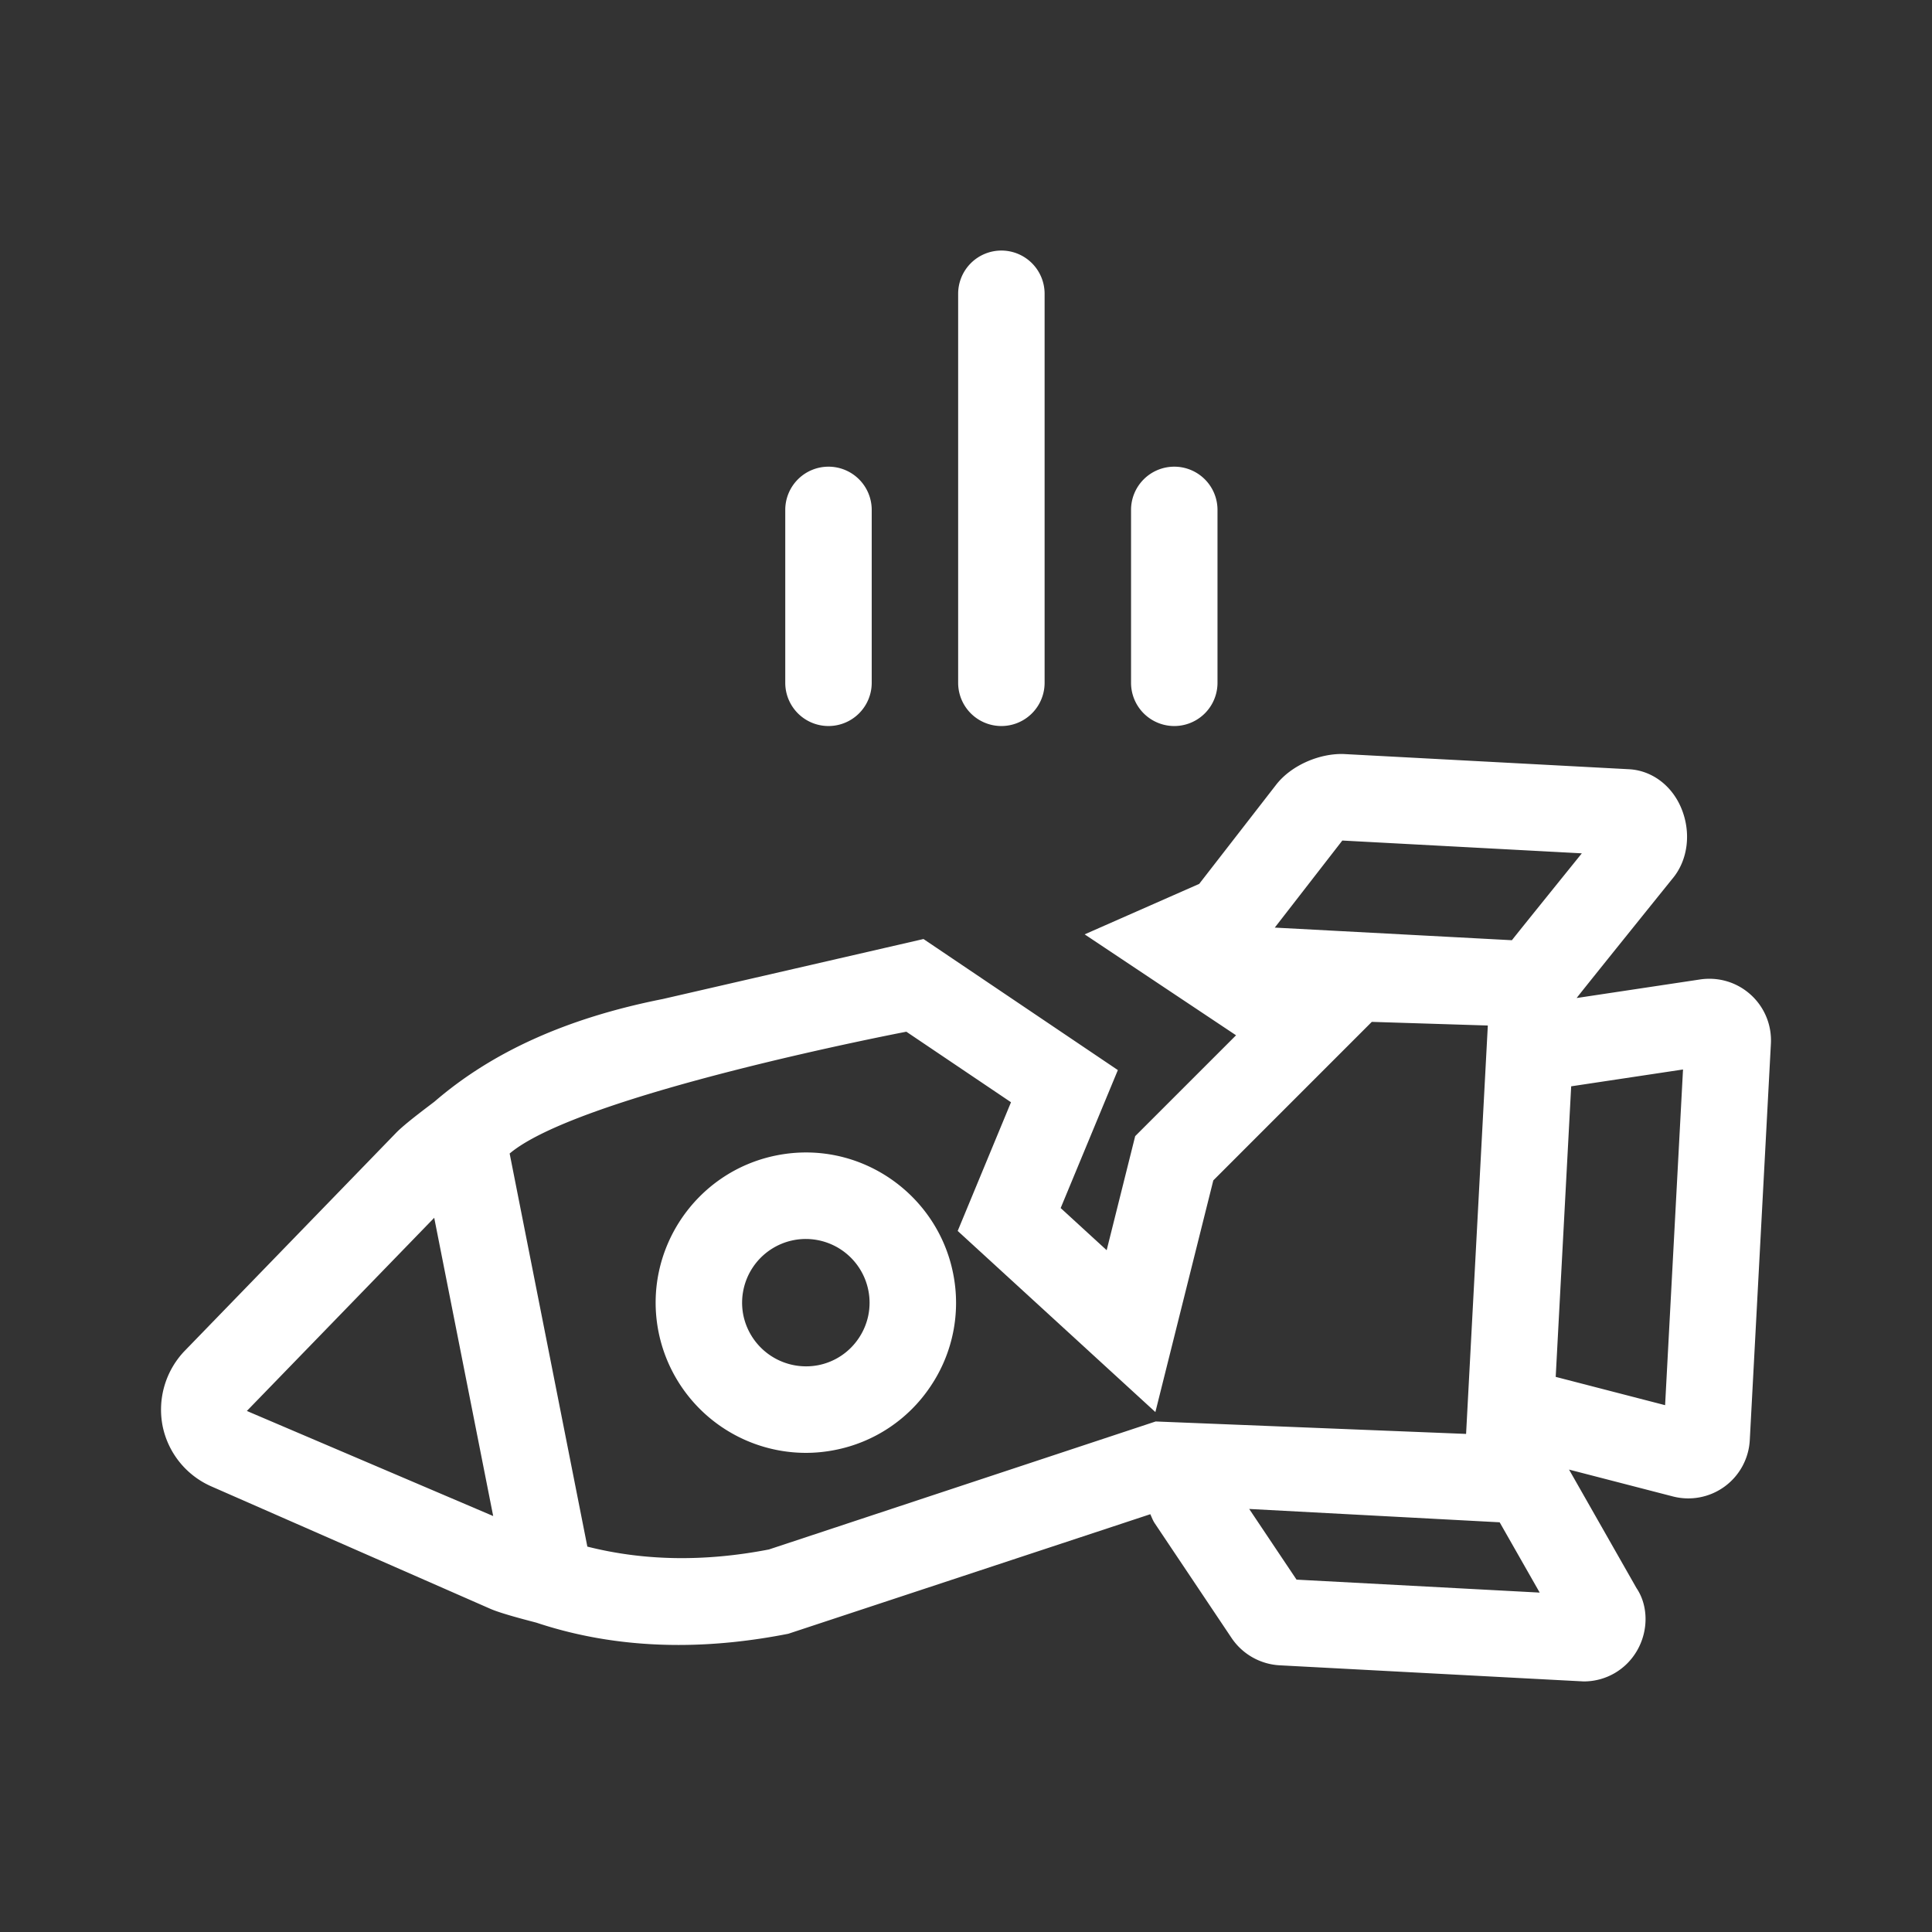 <svg xmlns="http://www.w3.org/2000/svg" version="1.1" xmlns:xlink="http://www.w3.org/1999/xlink" width="512" height="512" x="0" y="0" viewBox="0 0 96 96" style="enable-background:new 0 0 512 512" xml:space="preserve"><rect x="0" y="0" width="96" height="96" fill="#333333" stroke="none"/><g><path d="M32.721 66.175a7.476 7.476 0 0 0 7.314 6.017 7.43 7.43 0 0 0 1.453-.143 7.418 7.418 0 0 0 4.753-3.167 7.412 7.412 0 0 0 1.12-5.602c-.782-3.954-4.65-6.684-8.767-5.871-4.037.8-6.671 4.733-5.873 8.766zm6.705-4.551a3.17 3.17 0 0 1 3.721 2.492 3.14 3.14 0 0 1-.476 2.376 3.144 3.144 0 0 1-2.017 1.344 3.184 3.184 0 0 1-3.72-2.494 3.17 3.17 0 0 1 2.492-3.718z" fill="#ffffff" opacity="1" data-original="#000000"></path><path d="M26.662 80.632c2.214.736 4.572 1.105 7.055 1.105 1.759 0 3.579-.187 5.452-.556l17.99-5.941c.069.152.124.308.219.45l3.821 5.705a3.084 3.084 0 0 0 2.381 1.353s15.061.801 15.116.801c1.101 0 2.11-.583 2.659-1.55.577-1.015.531-2.248-.037-3.085l-3.353-5.891 5.155 1.333a3.06 3.06 0 0 0 3.826-2.801l1.049-19.695c.048-.923-.316-1.81-1-2.431s-1.6-.896-2.514-.761l-6.138.923c.137-.193 4.746-5.913 4.746-5.913.794-.931.965-2.33.436-3.561-.478-1.11-1.465-1.835-2.577-1.894l-14.206-.757c-1.197-.027-2.581.564-3.328 1.523l-3.826 4.931-5.692 2.508 7.523 5.015-5.012 5.011-1.417 5.669-2.286-2.095 2.842-6.856-9.658-6.512-12.959 2.982c-4.743.94-8.466 2.62-11.333 5.092-.182.147-1.427 1.057-1.904 1.546L9.161 67.14a4.226 4.226 0 0 0-1.078 3.733 4.187 4.187 0 0 0 2.427 2.989l13.869 6.085c.622.268 2.119.637 2.283.685zm37.762-2.141-2.352-3.512 12.445.663 1.99 3.493zm18.314-8.669-5.436-1.406.769-14.438 5.557-.836zM66.699 41.766l11.901.636s-3.354 4.152-3.474 4.317l-11.783-.627zm-21.663 9.499 5.2 3.505-2.649 6.395 9.823 9 2.879-11.513 7.875-7.876 5.765.181-1.08 20.293-15.425-.618-19.217 6.36c-3.248.629-6.252.558-9.022-.142l-3.861-19.532c3.496-2.954 19.712-6.053 19.712-6.053zm-23.46 9.246 2.93 14.82-12.24-5.221zM49.758 12.45a2.148 2.148 0 0 0-2.148 2.148v19.33a2.148 2.148 0 0 0 4.296 0v-19.33a2.147 2.147 0 0 0-2.148-2.148zM58.349 23.189a2.148 2.148 0 0 0-2.148 2.148v8.591a2.148 2.148 0 0 0 4.296 0v-8.591a2.147 2.147 0 0 0-2.148-2.148zM41.167 23.189a2.148 2.148 0 0 0-2.148 2.148v8.591a2.148 2.148 0 0 0 4.296 0v-8.591a2.147 2.147 0 0 0-2.148-2.148z" fill="#ffffff" opacity="1" data-original="#000000"></path></g></svg>